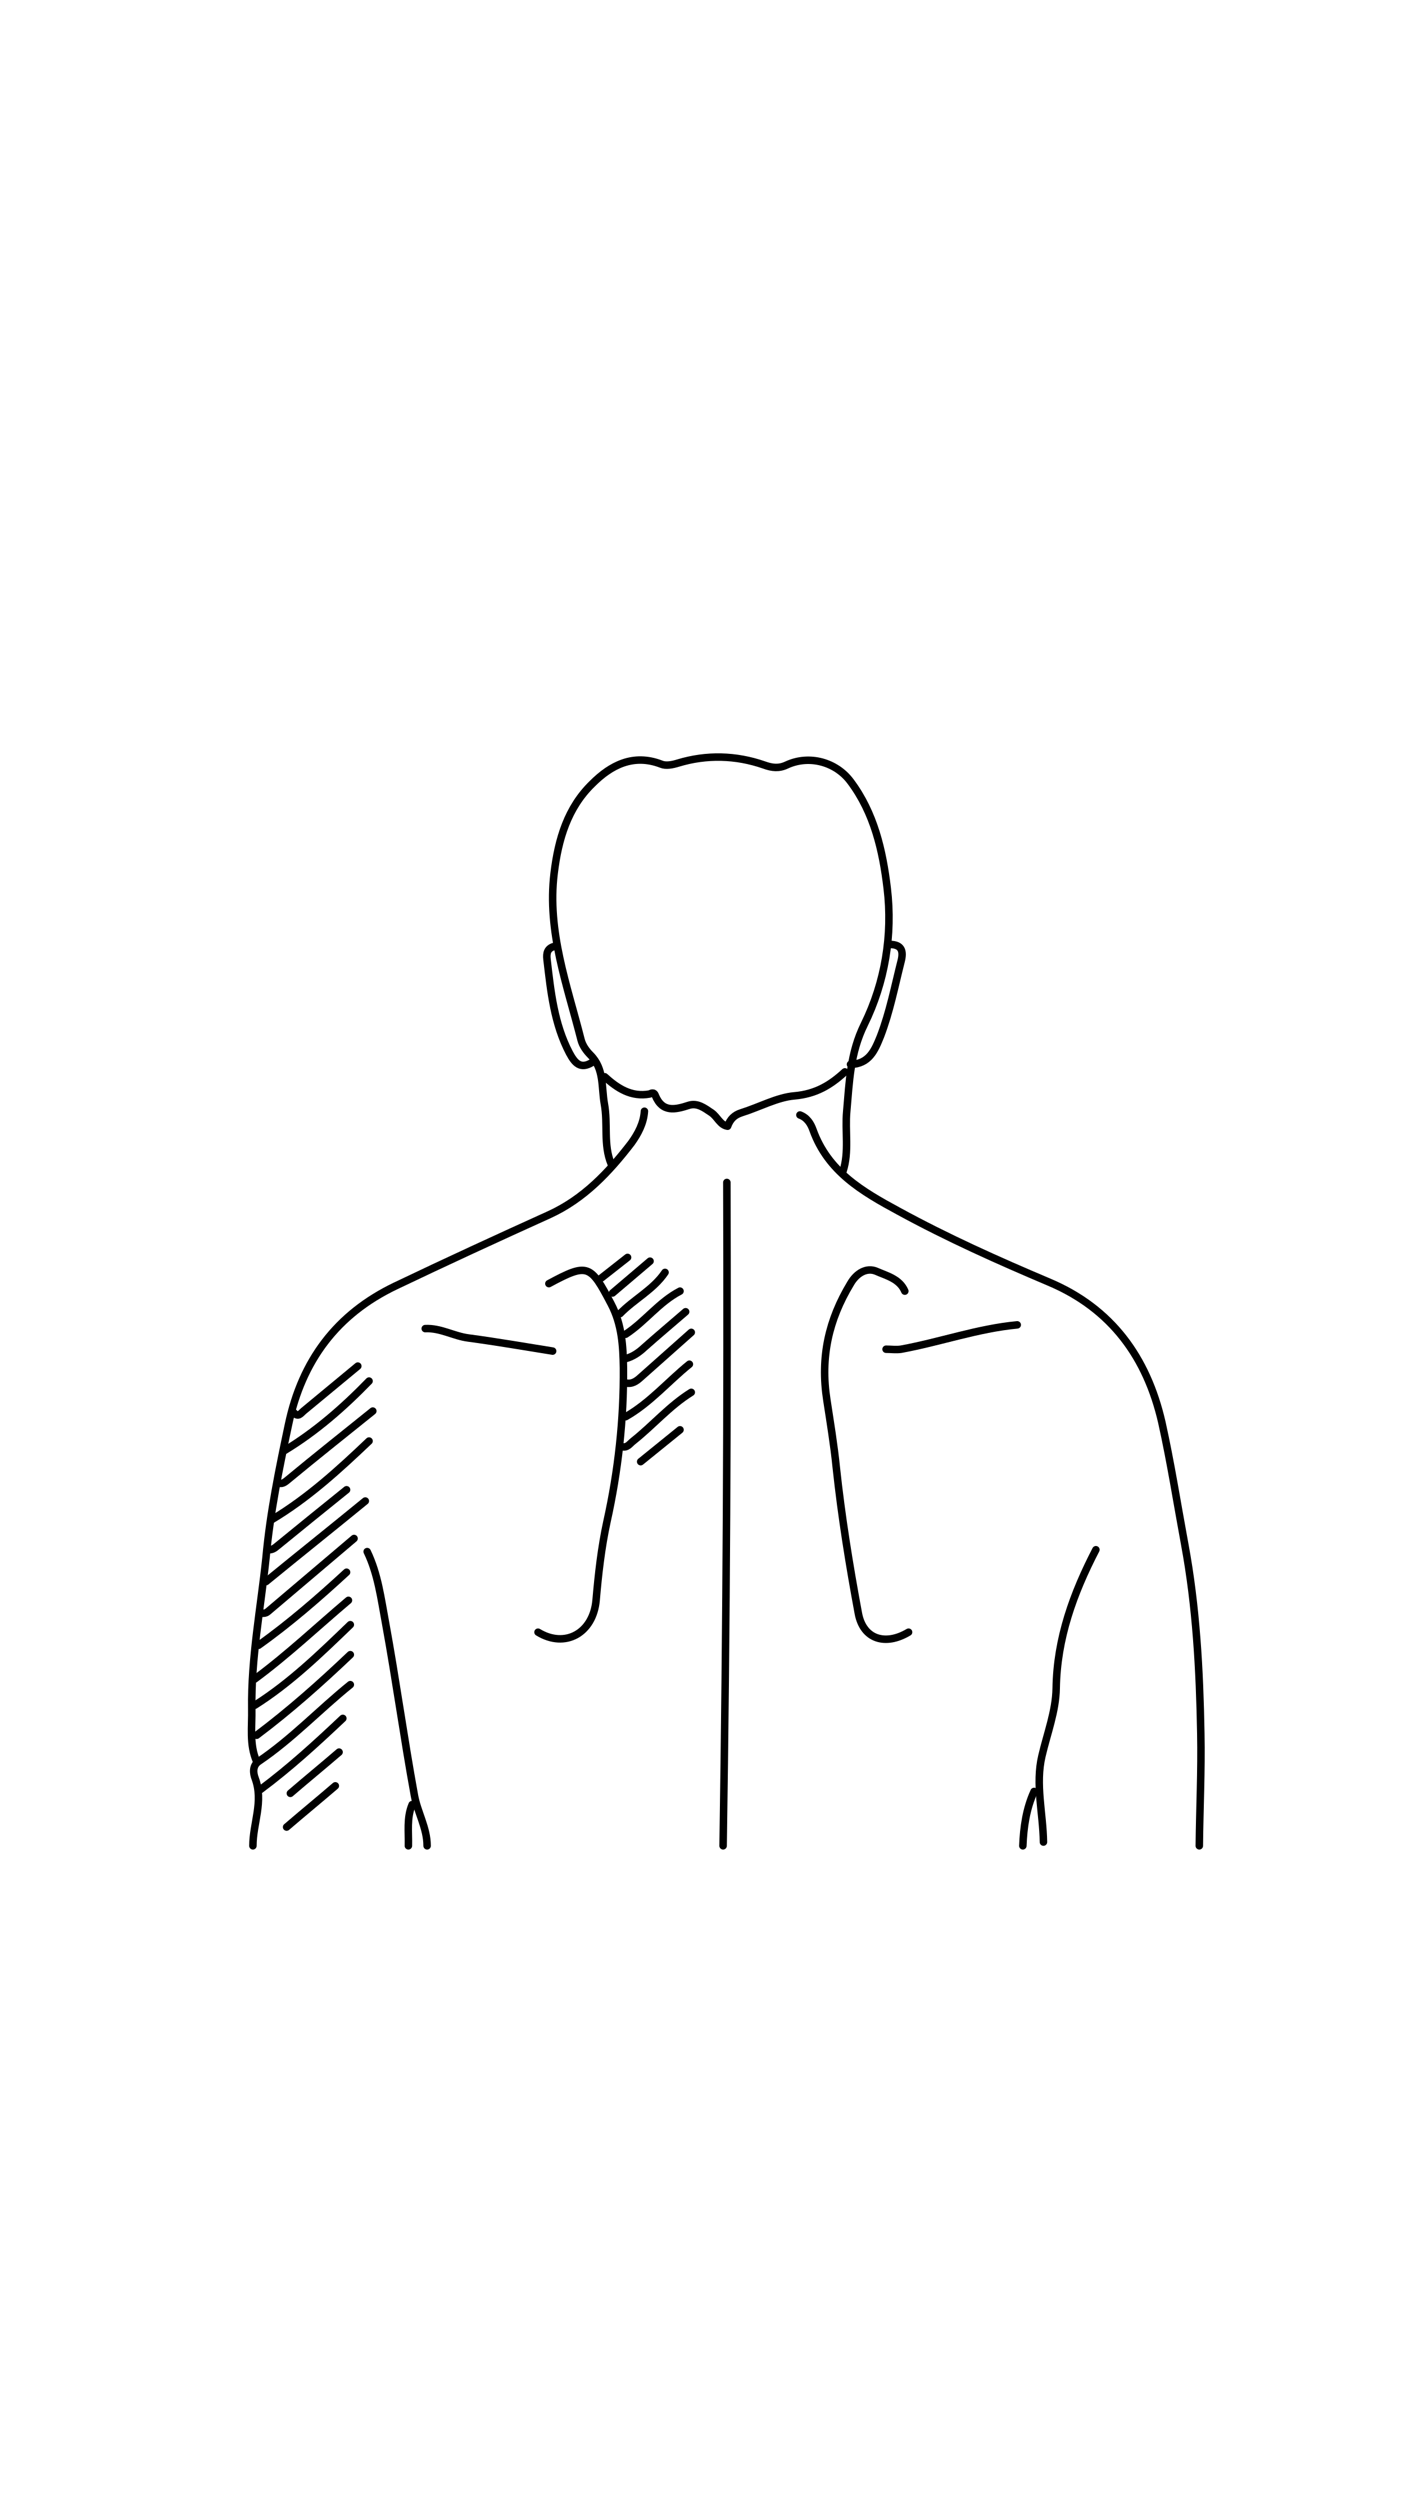 <?xml version="1.0" encoding="utf-8"?>
<!-- Generator: Adobe Illustrator 19.0.0, SVG Export Plug-In . SVG Version: 6.00 Build 0)  -->
<svg version="1.1" id="Layer_1" xmlns="http://www.w3.org/2000/svg" xmlns:xlink="http://www.w3.org/1999/xlink" x="0px" y="0px"
	 viewBox="0 0 375 667" style="enable-background:new 0 0 375 667;" xml:space="preserve">
<style type="text/css">
	.st0{fill:none;stroke:#000000;stroke-width:2;stroke-linecap:round;stroke-linejoin:round;stroke-miterlimit:10;}
</style>
<g id="XMLID_1_">
	<g id="XMLID_13_">
		<path id="XMLID_87_" class="st0" d="M213.5,297.5c1.9,0.7,2.9,2.3,3.5,4c4,11.1,13.1,16.4,22.9,21.7c13,7.1,26.4,13.1,40.1,18.9
			c16.6,7,26.1,20,30.1,37.4c2.4,10.8,4.1,21.7,6.1,32.5c3.1,16.7,4,33.6,4.3,50.5c0.2,10-0.3,20-0.4,30"/>
		<path id="XMLID_86_" class="st0" d="M194,315.5c0.2,59-0.1,118-1,177"/>
		<path id="XMLID_85_" class="st0" d="M225,312.5c1.7-5.2,0.5-10.7,1-16c0.7-7.9,0.9-15.5,4.7-23.2c5.5-11.2,7.6-23.8,6.1-36.3
			c-1.2-10.1-3.5-20.1-9.8-28.5c-3.8-5.1-10.9-7.2-17-4.4c-2.1,1-3.9,0.8-6.1,0c-7.5-2.6-15.3-2.8-22.9-0.5
			c-1.6,0.5-3.3,0.8-4.5,0.3c-7.5-2.9-13.5,0.3-18.4,5.2c-6.6,6.4-9.1,14.8-10.2,23.9c-1.9,15.6,3.5,29.9,7.2,44.5
			c0.4,1.5,1.4,2.9,2.5,4c3.7,3.7,2.9,8.5,3.7,13c1,5.4-0.3,10.9,1.8,16"/>
		<path id="XMLID_84_" class="st0" d="M241.5,344.5c-1.4-3.3-4.9-4.1-7.6-5.3c-2.6-1.1-5.3,0.5-6.9,3.3c-5.8,9.6-8.1,19.6-6.3,31.1
			c0.9,5.9,1.9,11.9,2.5,17.9c1.4,13.1,3.5,26.1,5.9,39c1.3,6.9,7.2,8.7,13.4,5"/>
		<path id="XMLID_83_" class="st0" d="M172,296.5c-0.2,3.2-1.7,6-3.5,8.5c-6,7.8-12.7,14.9-21.9,19.1c-13.7,6.2-27.4,12.5-41,19
			c-15.7,7.5-25,19.9-28.6,37c-2.5,11.8-4.9,23.5-6,35.5C69.6,429,67,442.4,67.2,456c0.1,4.6-0.7,9.5,1.3,14"/>
		<path id="XMLID_82_" class="st0" d="M98,414c2.9,6,3.7,12.6,4.9,19c2.8,15.3,4.9,30.7,7.7,46c0.8,4.5,3.4,8.7,3.4,13.5"/>
		<path id="XMLID_81_" class="st0" d="M292.5,413.5c-6,11.6-10.4,23.6-10.6,37c-0.1,6.1-2.4,12-3.8,18c-1.8,7.6,0.3,15.3,0.4,23"/>
		<path id="XMLID_80_" class="st0" d="M146.5,342.5c10.4-5.6,11.1-5.1,16.6,5.4c2.9,5.5,3.2,11.3,3.3,17.1c0.1,13.8-1.4,27.5-4.4,41
			c-1.5,6.9-2.3,14-2.9,21c-0.8,8.8-8.3,12.9-15.5,8.5"/>
		<path id="XMLID_79_" class="st0" d="M237.5,252c3.2,0,3.7,1.8,3,4.5c-1.7,6.7-3,13.5-5.5,20c-1.5,3.7-3,7.4-8,7.5"/>
		<path id="XMLID_78_" class="st0" d="M271.5,353.5c-10.6,1-20.6,4.6-31,6.5c-1.3,0.2-2.7,0-4,0"/>
		<path id="XMLID_77_" class="st0" d="M148,252.5c-1.9,0.5-2.2,1.8-2,3.5c1,8.6,1.9,17.2,6,25c1.4,2.6,2.9,4.4,6,2.5"/>
		<path id="XMLID_76_" class="st0" d="M225.5,286c-3.8,3.5-7.7,5.9-13.5,6.4c-4.6,0.4-9.3,3-14.1,4.5c-1.9,0.6-3,1.7-3.7,3.6
			c-2-0.3-2.7-2.5-4.3-3.6c-1.8-1.2-3.7-2.7-6-2c-3.7,1.2-7.1,2-9-2.6c-0.4-1.1-1.2-0.5-1.5-0.4c-4.9,0.9-8.6-1.5-12-4.6"/>
		<path id="XMLID_75_" class="st0" d="M113.5,354.5c4.1-0.2,7.6,2,11.5,2.5c7.5,1,15,2.3,22.5,3.5"/>
		<path id="XMLID_74_" class="st0" d="M97.5,400.5c-8.8,7.2-17.7,14.3-26.5,21.5"/>
		<path id="XMLID_73_" class="st0" d="M98.5,384.5c-8.1,7.7-16.3,15.2-26,21"/>
		<path id="XMLID_72_" class="st0" d="M93.5,433.5c-8,7.7-16,15.5-25.5,21.5"/>
		<path id="XMLID_57_" class="st0" d="M93.5,441.5c-8,7.6-16.2,14.9-25,21.5"/>
		<path id="XMLID_56_" class="st0" d="M99.5,376.5c-7.7,6.2-15.4,12.3-23,18.6c-1,0.8-1.6,0.9-2.5,0.4"/>
		<path id="XMLID_55_" class="st0" d="M94.5,410.5c-7.7,6.5-15.3,13-23,19.5c-0.7,0.6-1.3,0.4-2,0.5"/>
		<path id="XMLID_54_" class="st0" d="M93,427c-8.3,7-16.2,14.5-25,21"/>
		<path id="XMLID_53_" class="st0" d="M93.5,449.5C85.2,456.2,77.9,464,69,470c-1.7,1.2-1.4,3.2-0.9,4.5c2.3,6.2-0.6,12-0.6,18"/>
		<path id="XMLID_52_" class="st0" d="M92.5,419.5C85,426.4,77.3,433.1,69,439"/>
		<path id="XMLID_51_" class="st0" d="M98.5,368.5c-6.8,7-14.1,13.4-22.5,18.5"/>
		<path id="XMLID_50_" class="st0" d="M91.5,458.5c-7.1,6.7-14.2,13.2-22,19"/>
		<path id="XMLID_49_" class="st0" d="M92.5,397.5c-6.2,5-12.4,10-18.5,15c-0.8,0.7-1.5,1.1-2.5,1"/>
		<path id="XMLID_48_" class="st0" d="M184.5,371.5c-5.8,3.6-10.2,8.8-15.5,13c-0.9,0.7-1.6,1.9-3,1.5"/>
		<path id="XMLID_47_" class="st0" d="M184.5,355.5c-4.5,4-9,8-13.5,12c-1.1,1-2.3,1.9-4,1.5"/>
		<path id="XMLID_46_" class="st0" d="M95.5,364.5c-4.8,4-9.7,8-14.5,12c-0.8,0.7-1.4,1.7-2.5,0.5"/>
		<path id="XMLID_45_" class="st0" d="M184,364c-5.7,4.6-10.5,10.3-17,14"/>
		<path id="XMLID_44_" class="st0" d="M183,350c-3.7,3.2-7.4,6.3-11,9.5c-1.5,1.4-3.1,2.5-5,3"/>
		<path id="XMLID_43_" class="st0" d="M181.5,344.5c-5.6,2.9-9.3,8.1-14.5,11.5"/>
		<path id="XMLID_42_" class="st0" d="M276,478c-2.1,4.6-2.8,9.5-3,14.5"/>
		<path id="XMLID_41_" class="st0" d="M89.5,476.5c-4.3,3.7-8.7,7.3-13,11"/>
		<path id="XMLID_40_" class="st0" d="M90.5,467.5c-4.3,3.7-8.7,7.3-13,11"/>
		<path id="XMLID_39_" class="st0" d="M177.5,339.5c-3.1,4.6-8.2,7.1-12,11"/>
		<path id="XMLID_38_" class="st0" d="M110,481.5c-1.5,3.6-0.9,7.3-1,11"/>
		<path id="XMLID_37_" class="st0" d="M181.5,381.5c-3.5,2.8-7,5.7-10.5,8.5"/>
		<path id="XMLID_36_" class="st0" d="M173.5,336.5c-3.3,2.8-6.7,5.7-10,8.5"/>
		<path id="XMLID_35_" class="st0" d="M167.5,335.5c-2.3,1.8-4.7,3.7-7,5.5"/>
	</g>
</g>
</svg>
